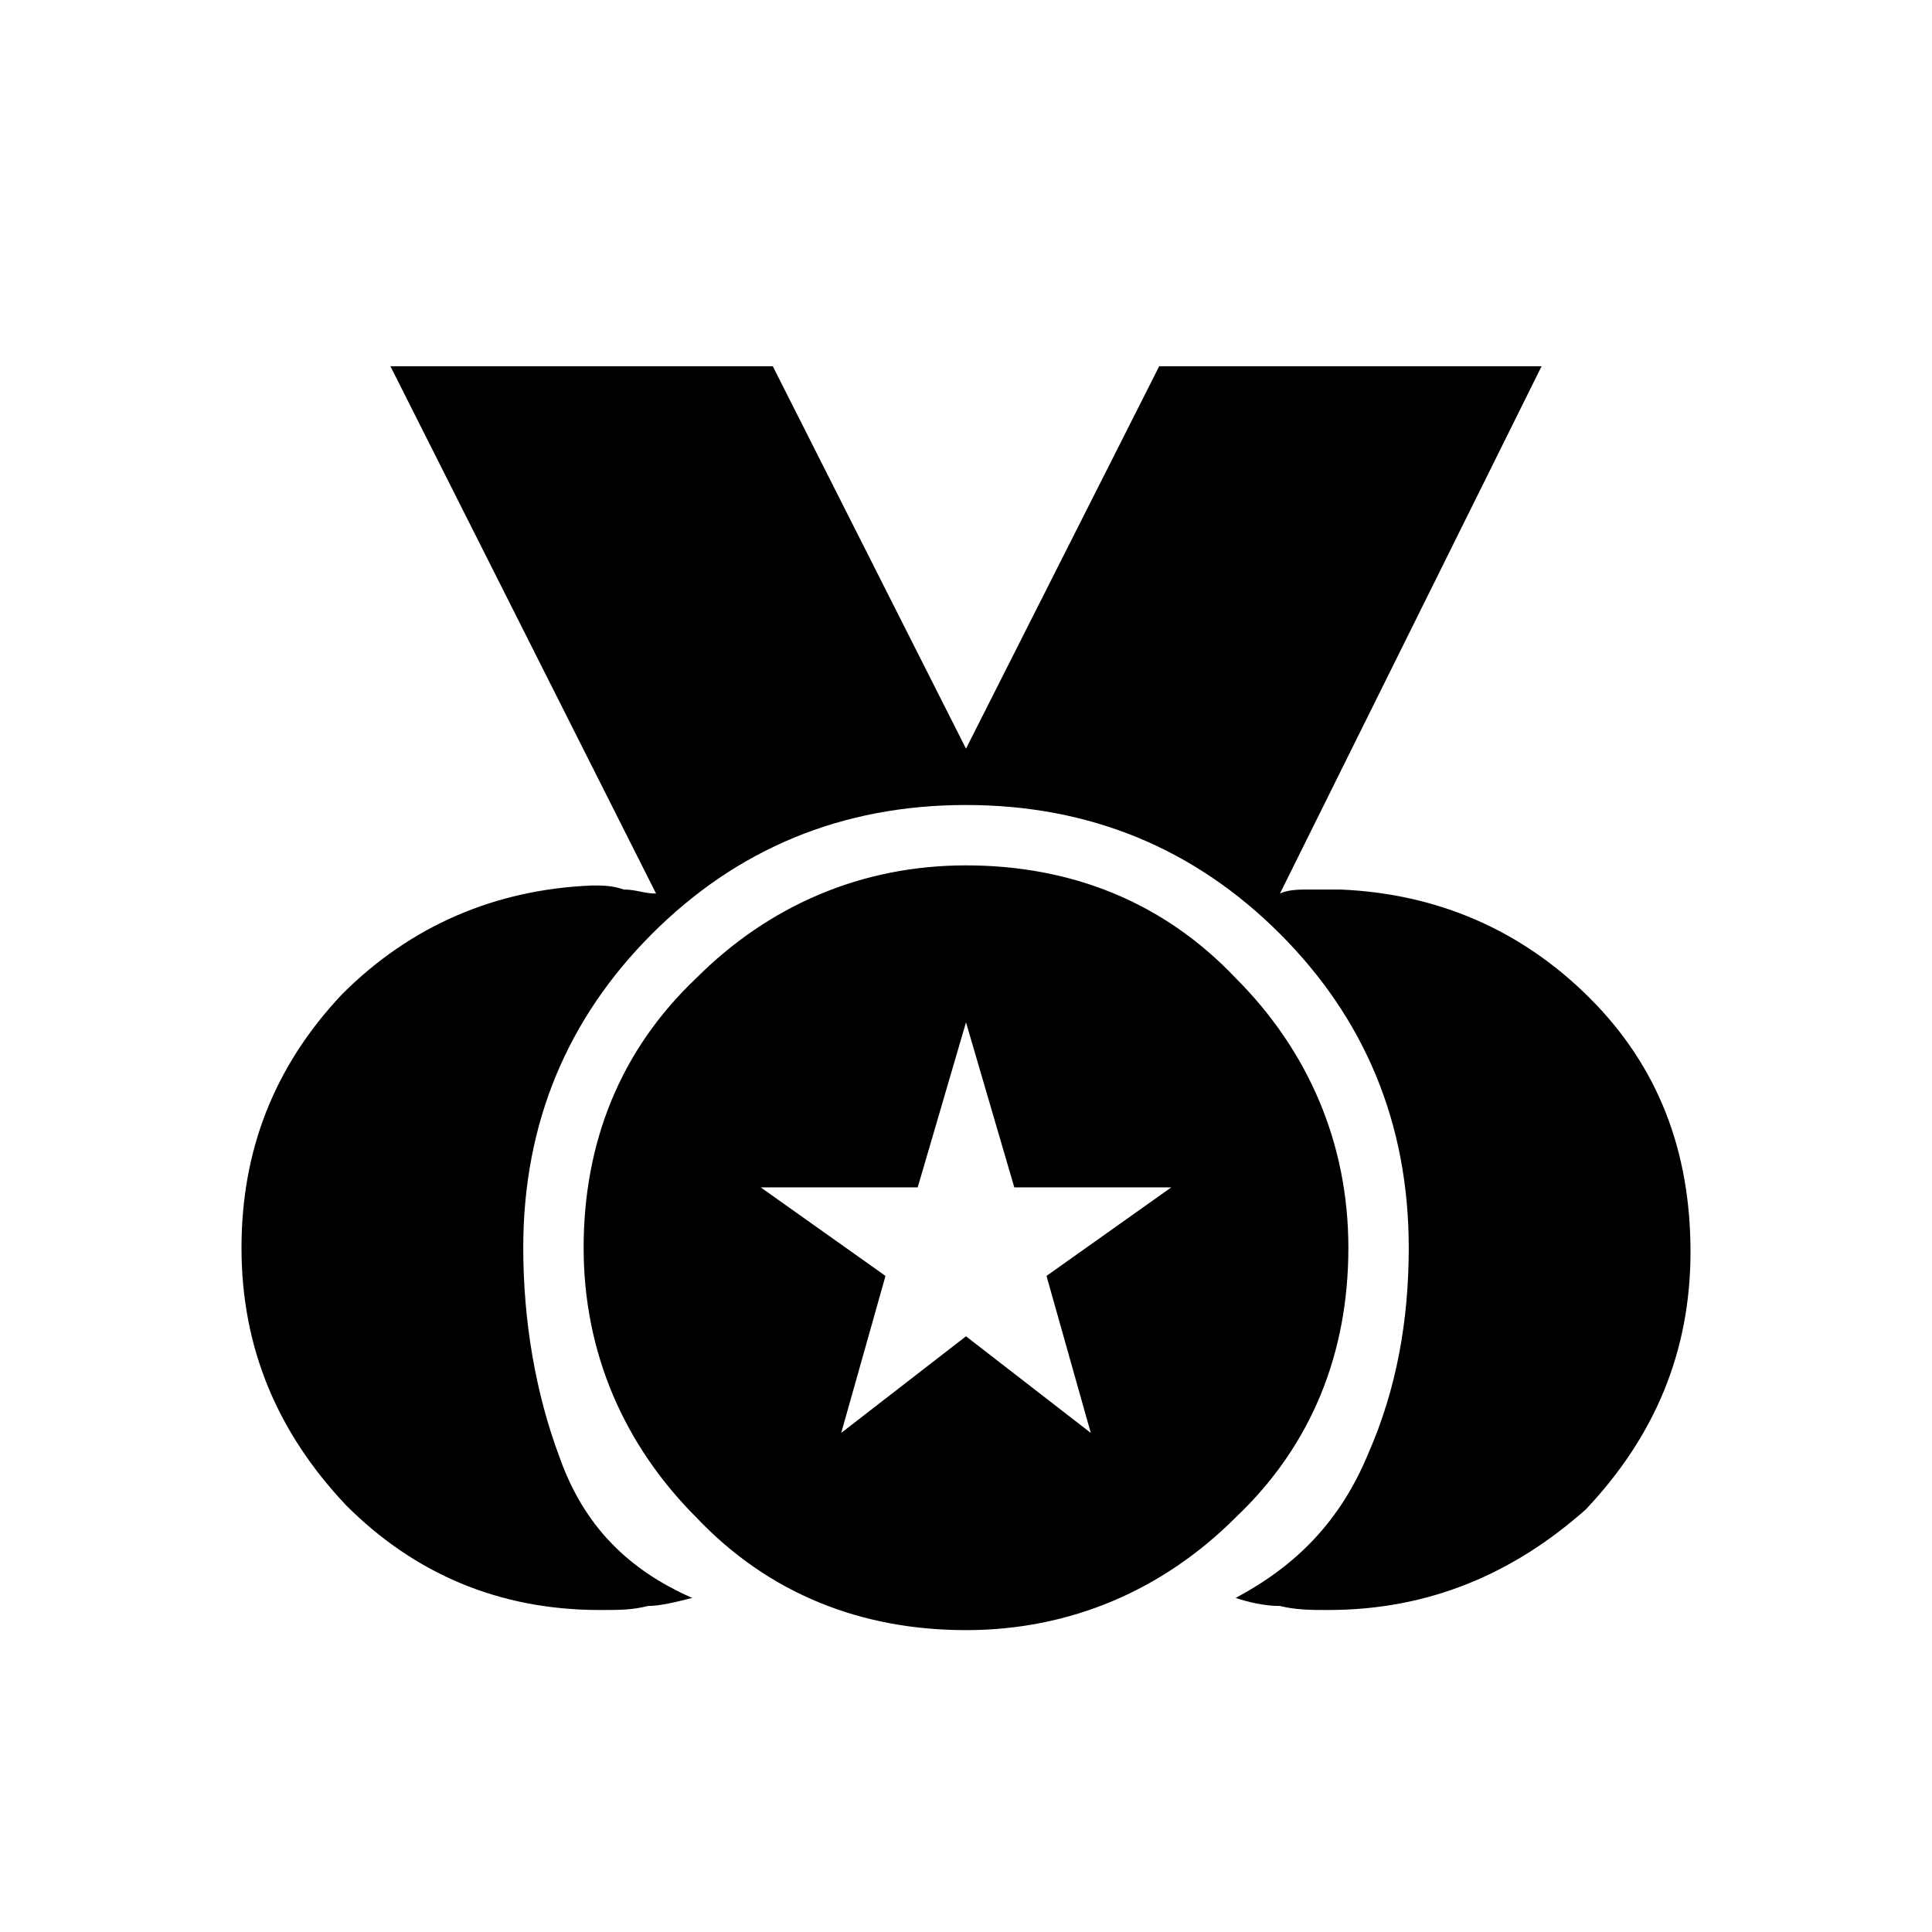 <?xml version="1.0" encoding="utf-8"?>
<!-- Generator: Adobe Illustrator 26.3.1, SVG Export Plug-In . SVG Version: 6.00 Build 0)  -->
<svg version="1.1" id="Слой_1" xmlns="http://www.w3.org/2000/svg" xmlns:xlink="http://www.w3.org/1999/xlink" x="0px" y="0px"
	 viewBox="0 0 48 48" style="enable-background:new 0 0 48 48;" xml:space="preserve">
<path d="M14.9,40c-2.5,0-4.6-0.9-6.3-2.6C6.9,35.6,6,33.5,6,31c0-2.4,0.8-4.5,2.5-6.3c1.7-1.7,3.8-2.6,6.2-2.7c0.3,0,0.5,0,0.8,0.1
	c0.3,0,0.5,0.1,0.8,0.1L9.7,9.1h9.5l4.8,9.5l4.8-9.5h9.5l-6.5,13.1c0.2-0.1,0.5-0.1,0.7-0.1s0.5,0,0.8,0c2.4,0.1,4.5,1,6.2,2.7
	s2.5,3.8,2.5,6.3s-0.9,4.6-2.6,6.4C37.6,39.1,35.5,40,33,40c-0.4,0-0.8,0-1.2-0.1c-0.4,0-0.8-0.1-1.1-0.2c1.5-0.8,2.6-1.9,3.3-3.6
	c0.7-1.6,1-3.3,1-5.1c0-3.1-1.1-5.7-3.2-7.8S27.1,20,24,20s-5.7,1.1-7.8,3.2S13,27.9,13,31c0,1.8,0.3,3.6,0.9,5.2
	c0.6,1.7,1.7,2.8,3.3,3.5c-0.4,0.1-0.8,0.2-1.1,0.2C15.7,40,15.4,40,14.9,40z M24,40.5c-2.6,0-4.9-0.9-6.7-2.8
	c-1.8-1.8-2.8-4.1-2.8-6.7s0.9-4.9,2.8-6.7c1.8-1.8,4.1-2.8,6.7-2.8s4.9,0.9,6.7,2.8c1.8,1.8,2.8,4.1,2.8,6.7s-0.9,4.9-2.8,6.7
	C28.9,39.5,26.6,40.5,24,40.5z M20.9,35.6l3.1-2.4l3.1,2.4L26,31.7l3.1-2.2h-3.9L24,25.4l-1.2,4.1h-3.9l3.1,2.2L20.9,35.6z"/>
</svg>
